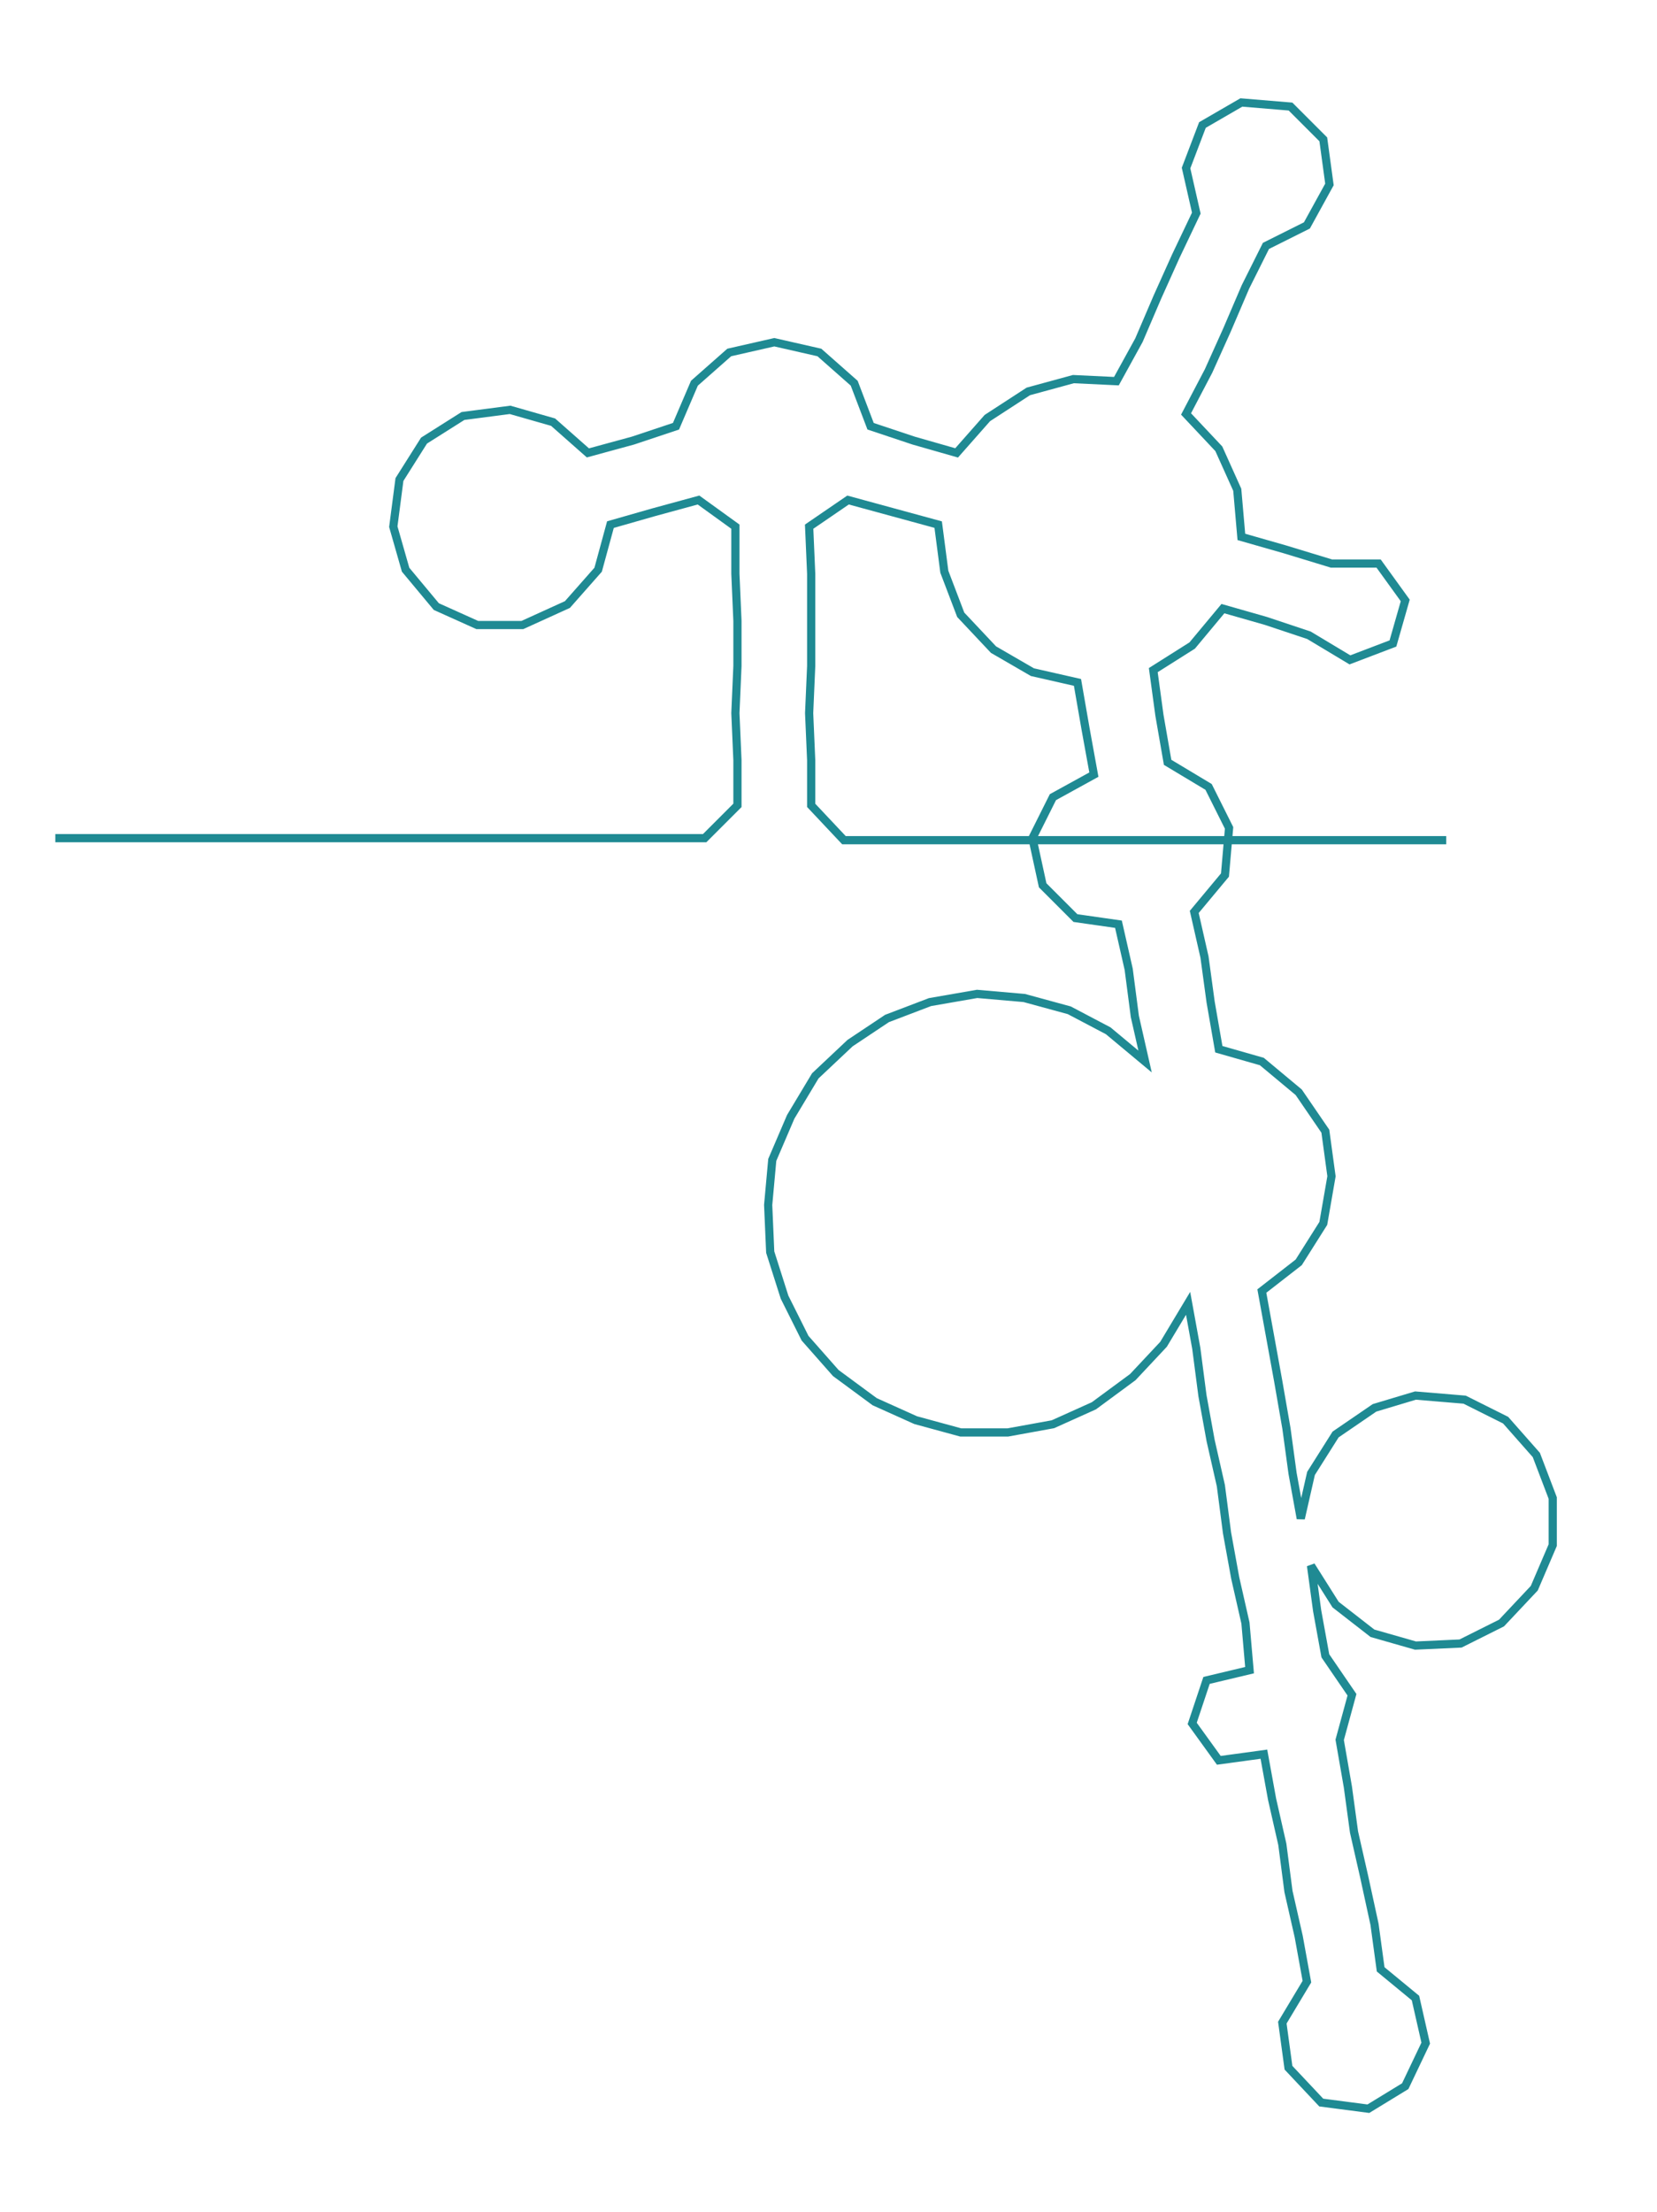 <ns0:svg xmlns:ns0="http://www.w3.org/2000/svg" width="224.8px" height="300px" viewBox="0 0 808.905 1079.5"><ns0:path style="stroke:#1f8a93;stroke-width:4px;fill:none;" d="M27 409 L27 409 L50 409 L72 409 L95 409 L117 409 L140 409 L163 409 L185 409 L208 409 L231 409 L253 409 L276 409 L298 409 L321 409 L344 409 L360 393 L360 371 L359 348 L360 325 L360 303 L359 280 L359 257 L341 244 L319 250 L298 256 L292 278 L277 295 L255 305 L233 305 L213 296 L198 278 L192 257 L195 234 L207 215 L226 203 L249 200 L270 206 L287 221 L309 215 L330 208 L339 187 L356 172 L378 167 L400 172 L417 187 L425 208 L446 215 L467 221 L482 204 L502 191 L524 185 L545 186 L556 166 L565 145 L574 125 L584 104 L579 82 L587 61 L606 50 L630 52 L646 68 L649 90 L638 110 L618 120 L608 140 L599 161 L590 181 L579 202 L595 219 L604 239 L606 262 L627 268 L650 275 L673 275 L686 293 L680 314 L659 322 L639 310 L618 303 L597 297 L582 315 L563 327 L566 349 L570 372 L590 384 L600 404 L598 427 L583 445 L588 467 L591 489 L595 512 L616 518 L634 533 L647 552 L650 574 L646 597 L634 616 L616 630 L620 652 L624 674 L628 697 L631 719 L635 741 L640 719 L652 700 L671 687 L691 681 L715 683 L735 693 L750 710 L758 731 L758 754 L749 775 L733 792 L713 802 L691 803 L670 797 L652 783 L640 764 L643 786 L647 808 L660 827 L654 849 L658 872 L661 894 L666 916 L671 939 L674 961 L691 975 L696 997 L686 1018 L668 1029 L645 1026 L629 1009 L626 987 L638 967 L634 945 L629 923 L626 900 L621 878 L617 856 L595 859 L582 841 L589 820 L610 815 L608 792 L603 770 L599 748 L596 725 L591 703 L587 681 L584 658 L580 636 L568 656 L553 672 L534 686 L514 695 L492 699 L469 699 L447 693 L427 684 L408 670 L393 653 L383 633 L376 611 L375 588 L377 566 L386 545 L398 525 L415 509 L433 497 L454 489 L477 485 L500 487 L522 493 L541 503 L559 518 L554 496 L551 473 L546 451 L525 448 L509 432 L504 409 L514 389 L534 378 L530 356 L526 333 L504 328 L485 317 L469 300 L461 279 L458 256 L436 250 L414 244 L395 257 L396 280 L396 303 L396 325 L395 348 L396 371 L396 393 L412 410 L434 410 L457 410 L480 410 L502 410 L525 410 L548 410 L570 410 L593 410 L615 410 L638 410 L661 410 L683 410 L706 410" /></ns0:svg>
